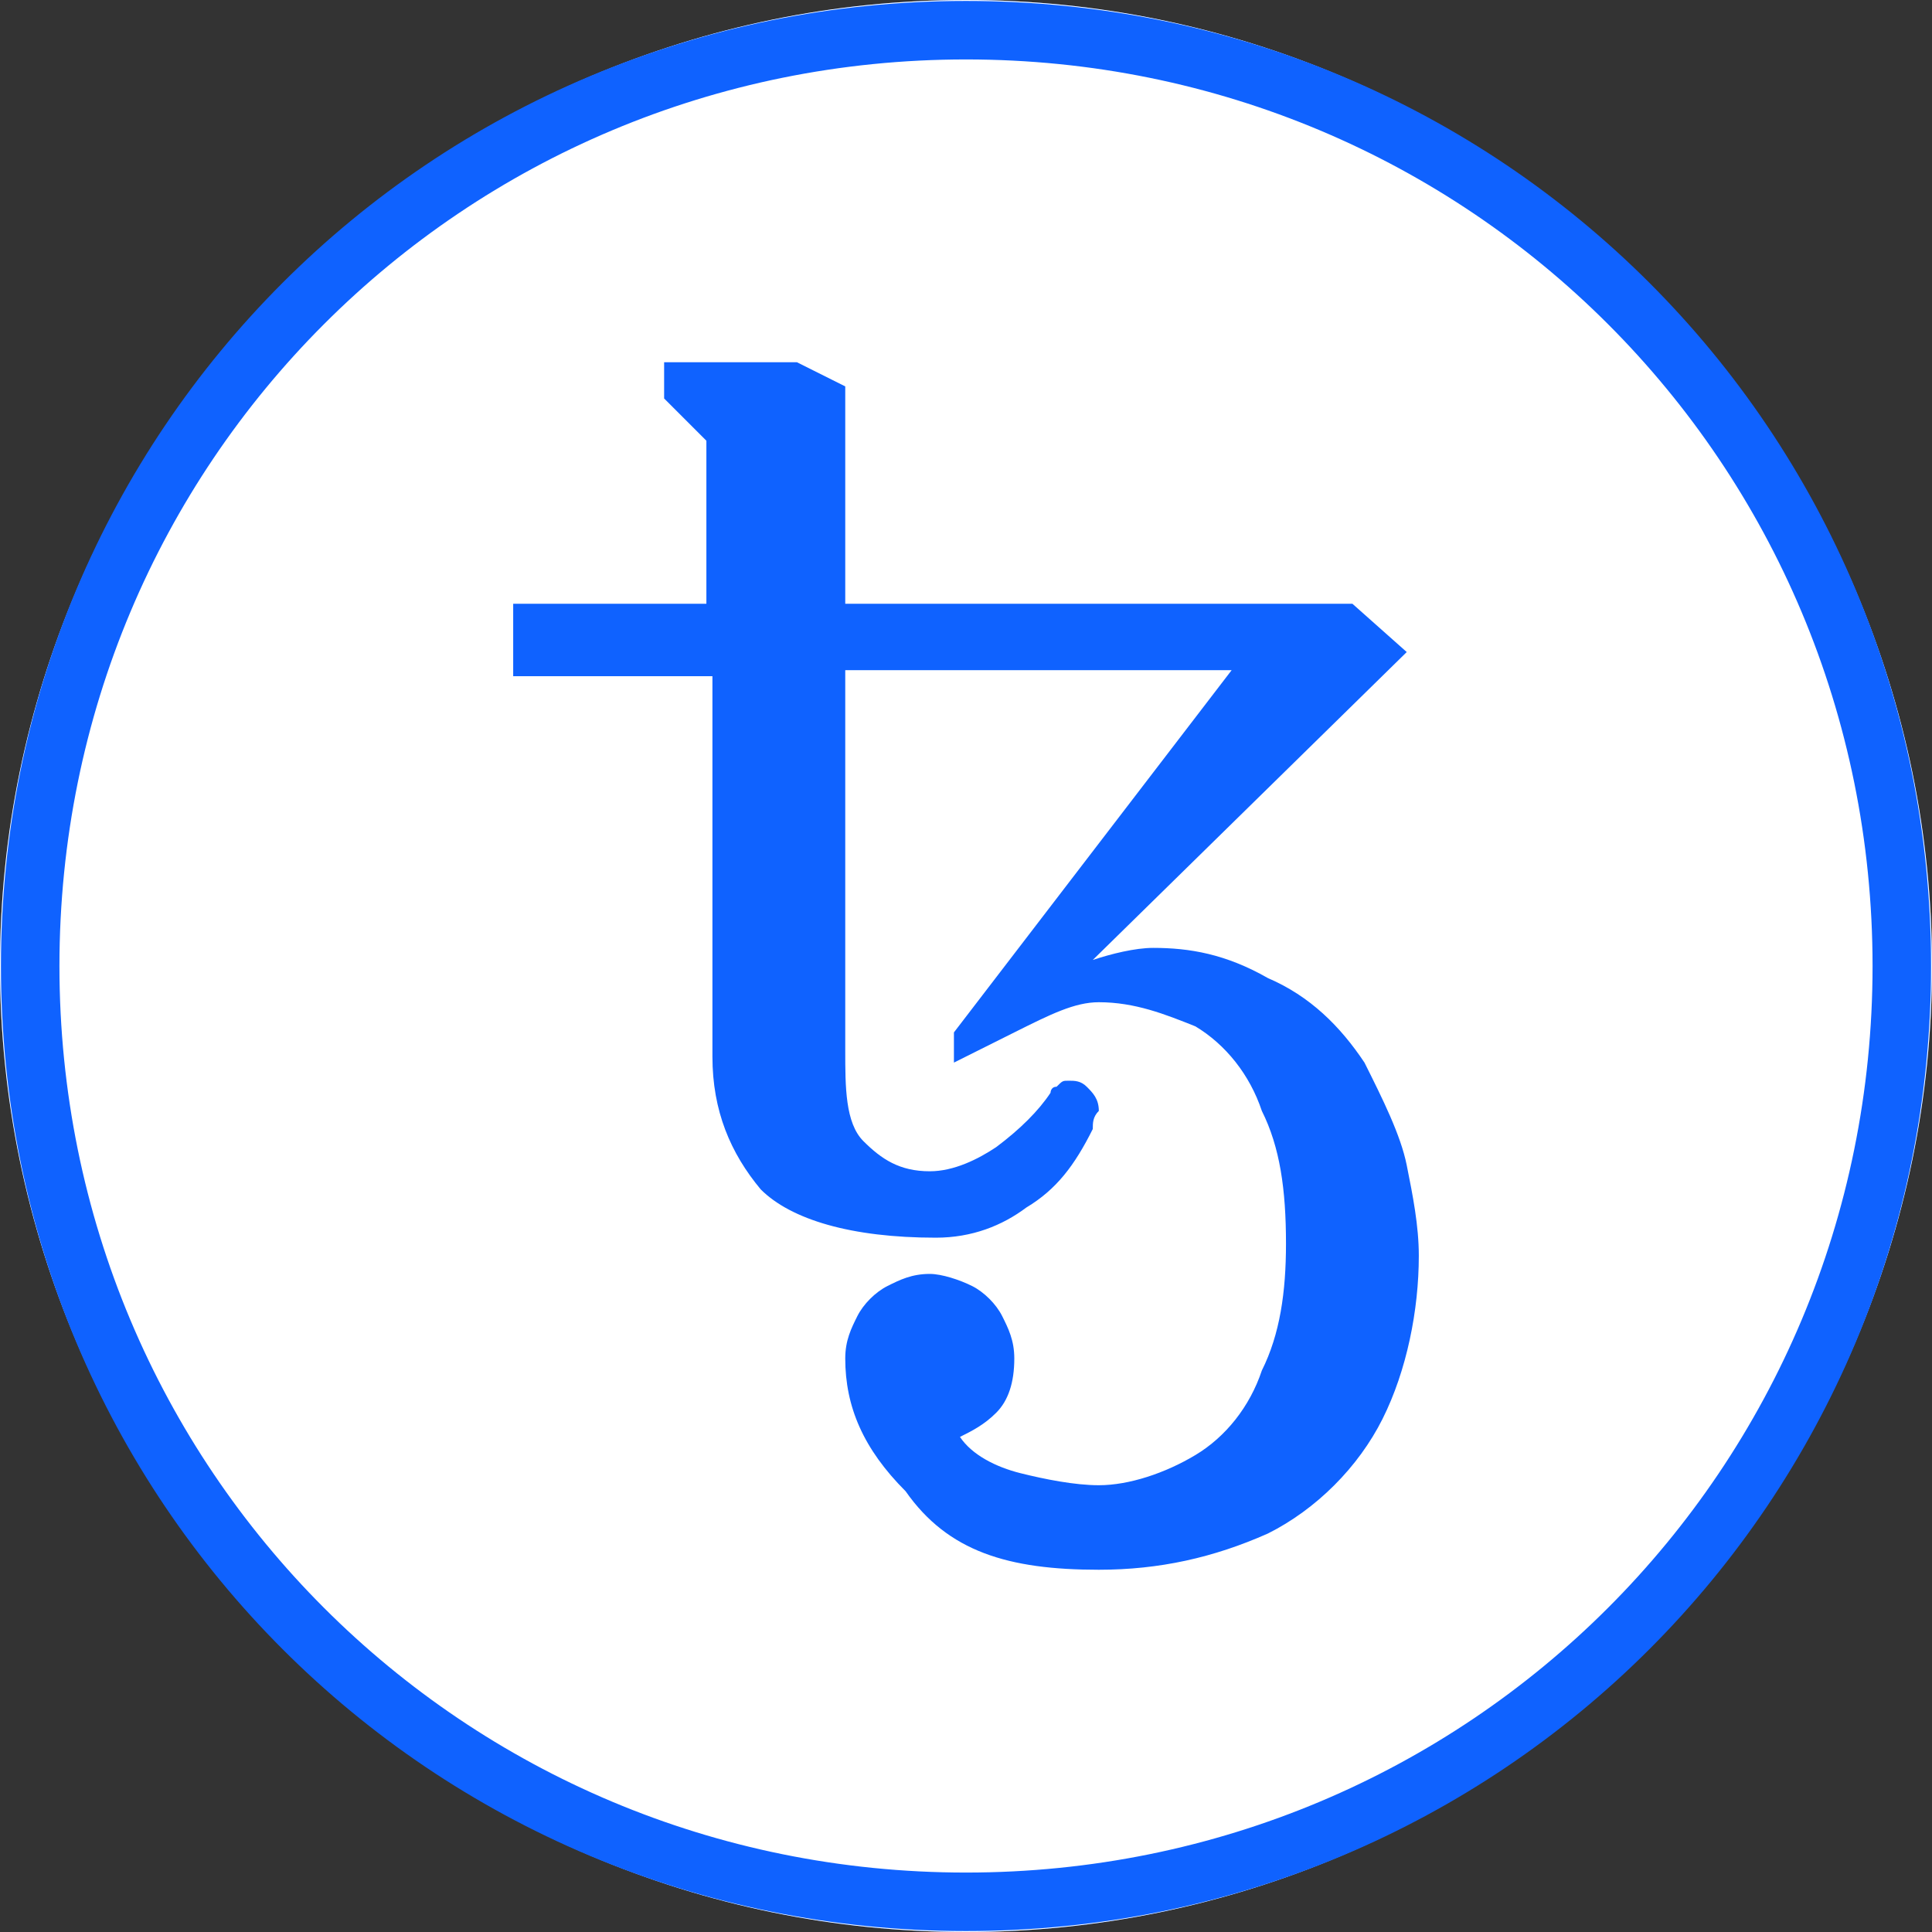 <svg xmlns="http://www.w3.org/2000/svg" viewBox="0 0 32 32">
  <rect x="0" y="0" width="32" height="32" fill="#333333" stroke="none"/>
  <defs/>
  <path fill="#0f62ff" fill-rule="evenodd" d="M16 32C7.2 32 0 24.8 0 16S7.2 0 16 0s16 7.2 16 16-7.2 16-16 16z" clip-rule="evenodd"/>
  <path fill="#fff" fill-rule="evenodd" d="M16 32C7.2 32 0 24.8 0 16S7.2 0 16 0s16 7.2 16 16-7.2 16-16 16zm2.2-6c1 0 1.9-.2 2.8-.6.8-.4 1.5-1.1 1.9-1.9.4-.8.6-1.8.6-2.7 0-.5-.1-1-.2-1.5s-.4-1.1-.7-1.7c-.4-.6-.9-1.1-1.6-1.4-.7-.4-1.3-.5-1.9-.5-.3 0-.7.1-1 .2l5.2-5.1-.9-.8H14V6.4l-.8-.4H11v.6l.7.7V10H8.5v1.2h3.3v6.3c0 .9.3 1.6.8 2.2.5.5 1.5.8 2.9.8.6 0 1.1-.2 1.5-.5.5-.3.8-.7 1.1-1.3 0-.1 0-.2.1-.3 0-.2-.1-.3-.2-.4-.1-.1-.2-.1-.3-.1-.1 0-.1 0-.2.1-.1 0-.1.1-.1.1-.2.3-.5.6-.9.9-.3.2-.7.4-1.1.4-.5 0-.8-.2-1.1-.5s-.3-.9-.3-1.5v-6.3h6.4l-4.6 6v.5l1-.5c.6-.3 1-.5 1.4-.5.6 0 1.1.2 1.6.4.5.3.9.8 1.1 1.4.3.6.4 1.3.4 2.2 0 .8-.1 1.5-.4 2.1-.2.6-.6 1.1-1.1 1.4-.5.3-1.1.5-1.6.5-.4 0-.9-.1-1.3-.2s-.8-.3-1-.6c.2-.1.4-.2.6-.4.2-.2.3-.5.3-.9 0-.3-.1-.5-.2-.7-.1-.2-.3-.4-.5-.5-.2-.1-.5-.2-.7-.2-.3 0-.5.1-.7.2-.2.1-.4.3-.5.5-.1.2-.2.4-.2.7 0 .8.3 1.5 1 2.2.7 1 1.7 1.3 3.2 1.3z" clip-rule="evenodd"/>
  <path fill="none" stroke="#0f62ff" stroke-miterlimit="10" stroke-width=".969" d="M16 31.5h0C7.4 31.5.5 24.6.5 16v0C.5 7.4 7.4.5 16 .5h0C24.6.5 31.5 7.4 31.5 16v0c0 8.6-6.9 15.5-15.5 15.5z" clip-rule="evenodd"/>
</svg>

